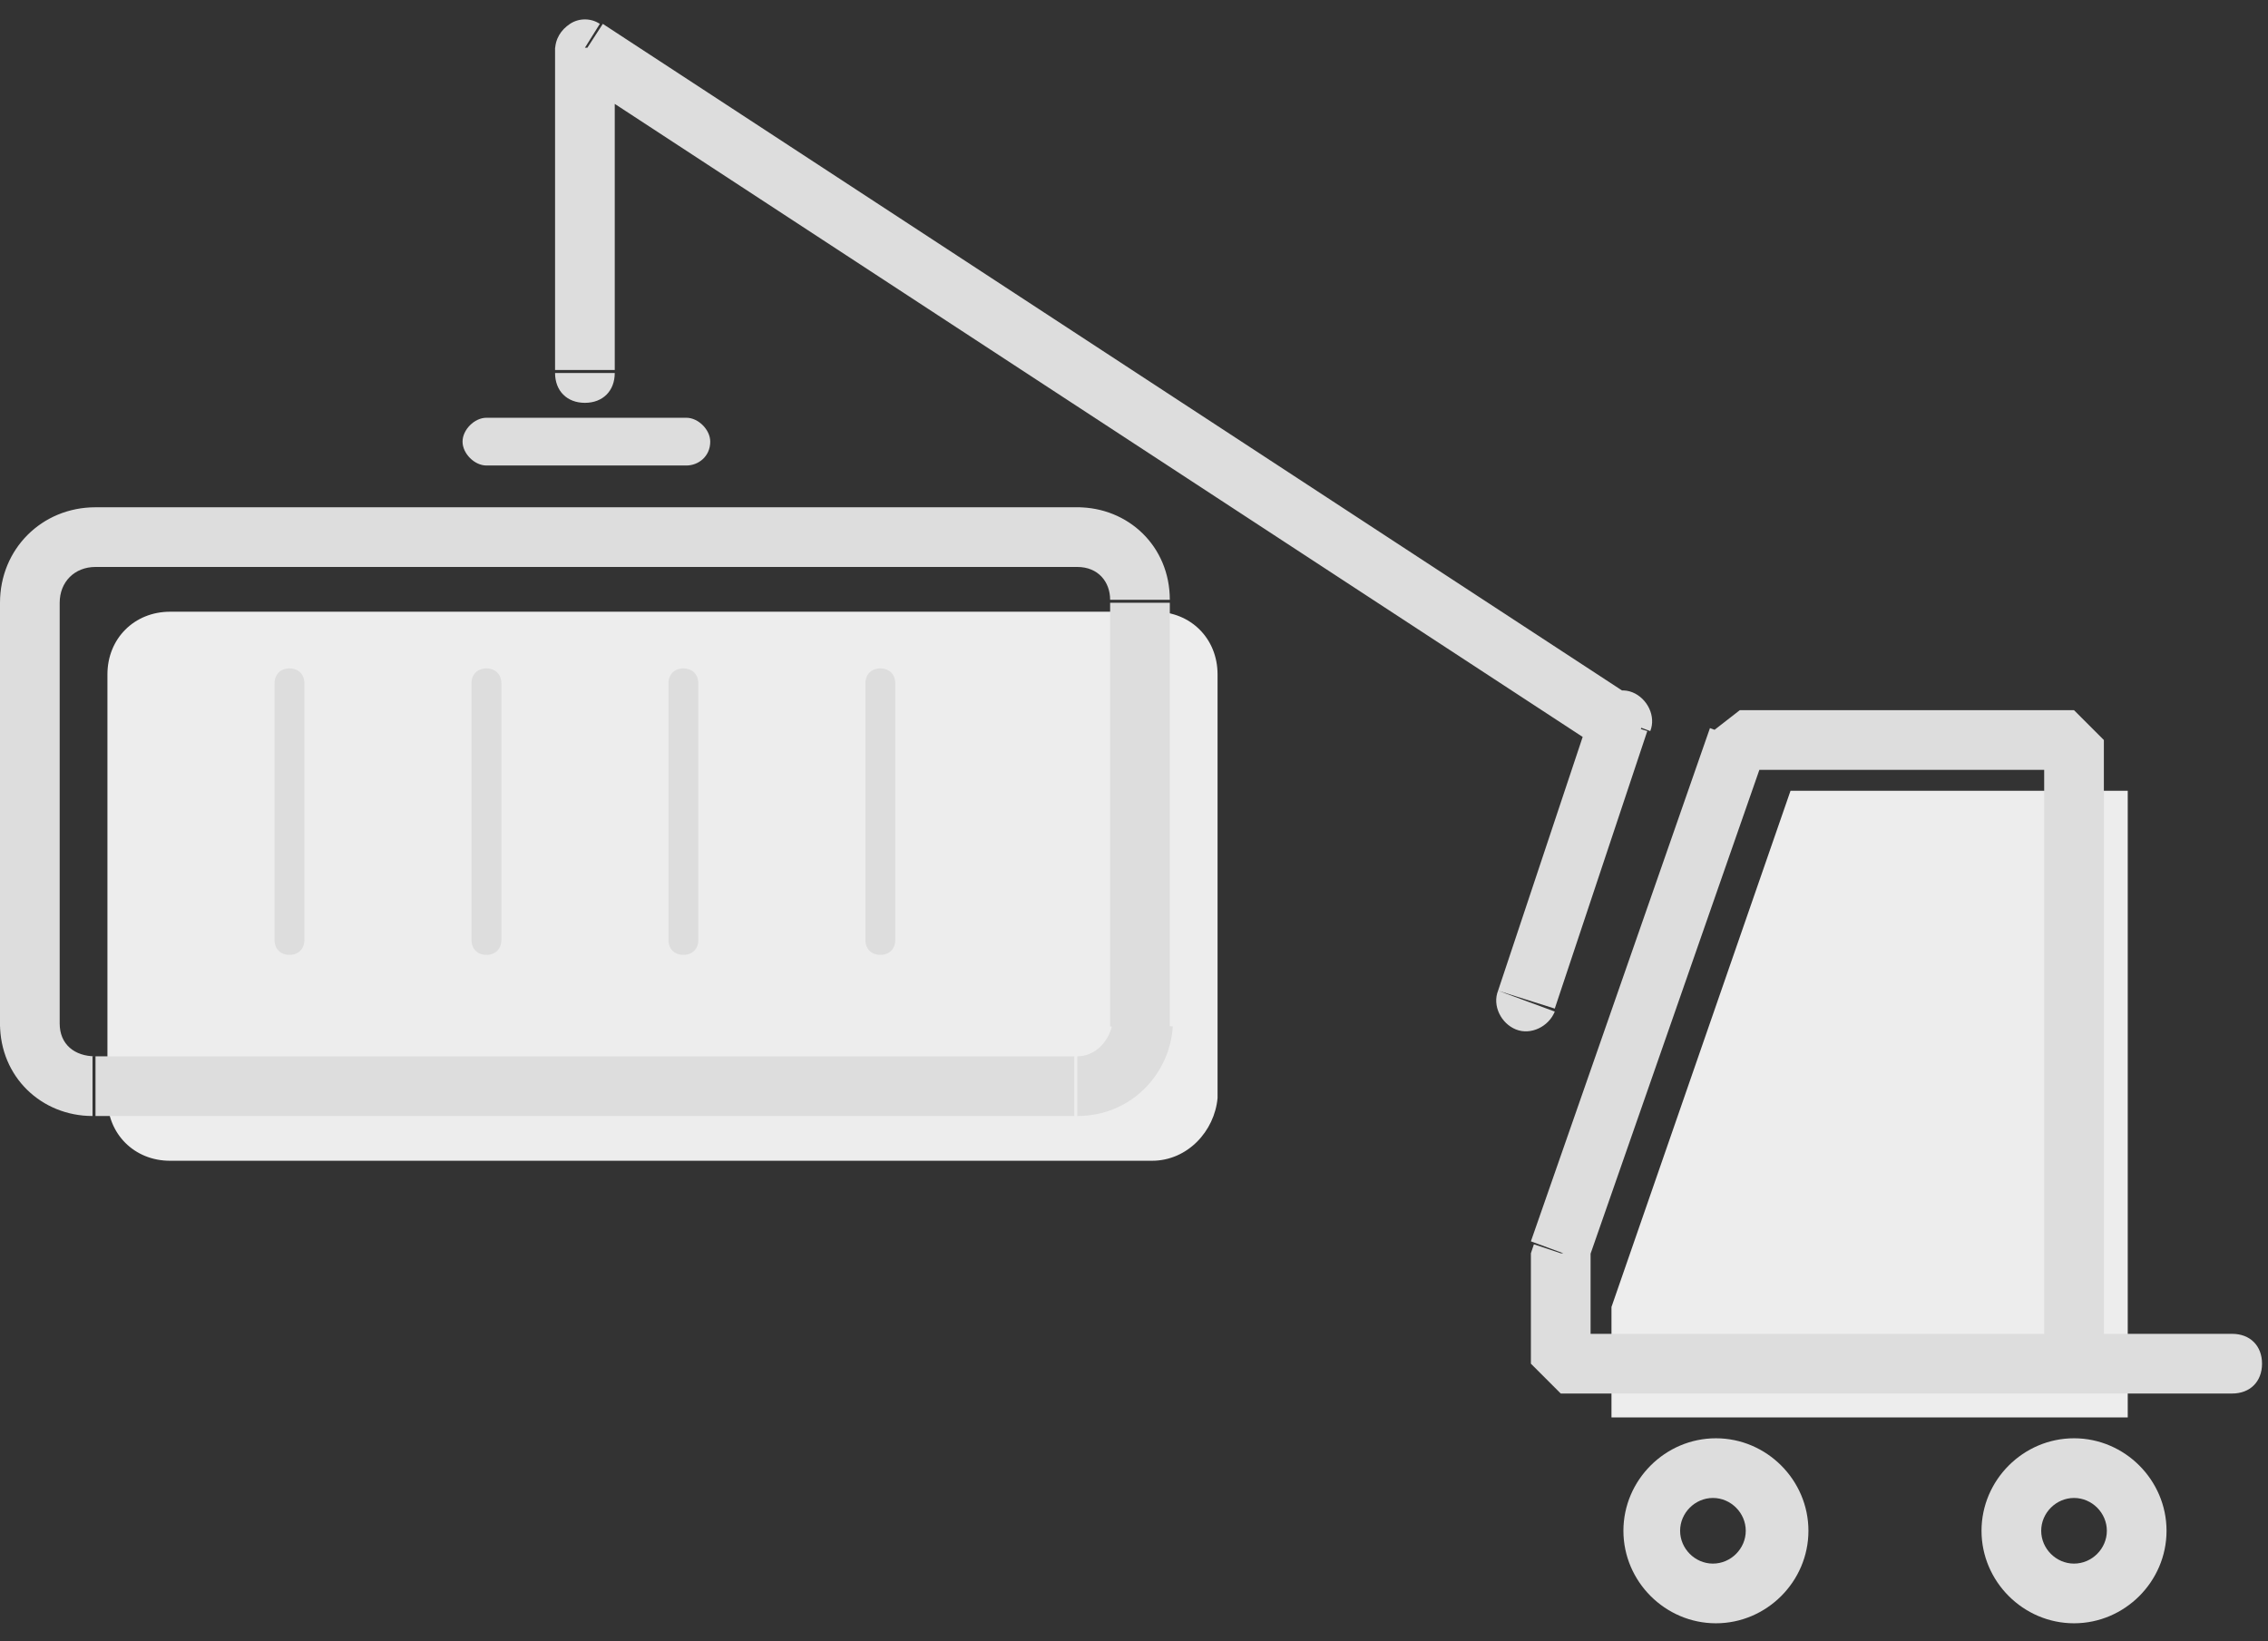 <?xml version="1.0" encoding="utf-8"?>
<!-- Generator: Adobe Illustrator 21.0.0, SVG Export Plug-In . SVG Version: 6.00 Build 0)  -->
<svg version="1.1" id="图层_1" xmlns="http://www.w3.org/2000/svg" xmlns:xlink="http://www.w3.org/1999/xlink" x="0px" y="0px"
	 viewBox="0 0 76 55" style="enable-background:new 0 0 76 55;" xml:space="preserve">
<rect x="0" y="0" width="76" height="55" fill="#333333" stroke="none"/>
<style type="text/css">
    .st0{fill:#EDEDED;}
	.st1{fill:#DDDDDD;}
</style>
<path class="st0" d="M38.6,38.9H5.7c-1.2,0-2.1-0.9-2.1-2.1V22.6c0-1.2,0.9-2.1,2.1-2.1h33c1.2,0,2.1,0.9,2.1,2.1v14.2
	C40.7,37.9,39.8,38.9,38.6,38.9z"/>
<path class="st0" d="M54,47.5v-3.7l6-17.3h11.3v21"/>
<path class="st1" d="M69.5,48.2c-1.7,0-3.1,1.4-3.1,3.1c0,1.7,1.4,3.1,3.1,3.1c1.7,0,3.1-1.4,3.1-3.1C72.6,49.6,71.2,48.2,69.5,48.2
	z M68.4,51.3c0-0.6,0.5-1.1,1.1-1.1c0.6,0,1.1,0.5,1.1,1.1c0,0.6-0.5,1.1-1.1,1.1C68.9,52.4,68.4,51.9,68.4,51.3z"/>
<path class="st1" d="M57.5,48.2c-1.7,0-3.1,1.4-3.1,3.1c0,1.7,1.4,3.1,3.1,3.1c1.7,0,3.1-1.4,3.1-3.1C60.6,49.6,59.2,48.2,57.5,48.2
	z M56.3,51.3c0-0.6,0.5-1.1,1.1-1.1s1.1,0.5,1.1,1.1s-0.5,1.1-1.1,1.1S56.3,51.9,56.3,51.3z"/>
<path class="st1" d="M74.8,46.7c0.6,0,1-0.4,1-1s-0.4-1-1-1V46.7z M52.3,45.7h-1l1,1V45.7z M52.3,42l-0.9-0.3L51.3,42H52.3z
	 M58.3,24.8v-1l-0.9,0.7L58.3,24.8z M69.5,24.8h1l-1-1V24.8z M68.5,45.7c0,0.6,0.4,1,1,1s1-0.4,1-1H68.5z M38.2,34.3l1,0.1l0-0.1
	H38.2z M50.2,33.2c-0.2,0.5,0.1,1.1,0.6,1.3c0.5,0.2,1.1-0.1,1.3-0.6L50.2,33.2z M55.3,24.5c0.2-0.5-0.1-1.1-0.6-1.3
	c-0.5-0.2-1.1,0.1-1.3,0.6L55.3,24.5z M18.6,12.5c0,0.6,0.4,1,1,1s1-0.4,1-1H18.6z M19.6,1.6l0.5-0.8c-0.3-0.2-0.7-0.2-1,0
	c-0.3,0.2-0.5,0.5-0.5,0.9H19.6z M53.5,24.9c0.5,0.3,1.1,0.2,1.4-0.3c0.3-0.5,0.2-1.1-0.3-1.4L53.5,24.9z M74.8,44.7H52.3v2h22.5
	V44.7z M53.3,45.7V42h-2v3.7H53.3z M53.2,42.3l6-17.2l-1.9-0.7l-6,17.2L53.2,42.3z M58.3,25.8h11.2v-2H58.3V25.8z M68.5,24.8v20.9h2
	V24.8H68.5z M36,35.4H3.2v2H36V35.4z M3.2,35.4C2.5,35.4,2,35,2,34.3H0c0,1.8,1.4,3.1,3.1,3.1V35.4z M2,34.3V20.2H0v14.2H2z M2,20.2
	C2,19.5,2.5,19,3.2,19v-2C1.4,17,0,18.4,0,20.2H2z M3.2,19h33v-2h-33V19z M36.1,19c0.7,0,1.1,0.5,1.1,1.1h2c0-1.8-1.4-3.1-3.1-3.1
	V19z M37.2,20.2v14.2h2V20.2H37.2z M37.3,34.2c-0.1,0.7-0.6,1.2-1.2,1.2v2c1.8,0,3.1-1.4,3.2-3L37.3,34.2z M52.1,33.8l3.1-9.3
	l-1.9-0.6l-3.1,9.3L52.1,33.8z M20.6,12.5V1.6h-2v10.8H20.6z M19.1,2.5l34.4,22.5l1.1-1.7L20.2,0.8L19.1,2.5z"/>
<path class="st1" d="M9.2,22.9c0-0.3,0.2-0.5,0.5-0.5c0.3,0,0.5,0.2,0.5,0.5v8.6c0,0.3-0.2,0.5-0.5,0.5c-0.3,0-0.5-0.2-0.5-0.5V22.9
	z"/>
<path class="st1" d="M15.8,22.9c0-0.3,0.2-0.5,0.5-0.5c0.3,0,0.5,0.2,0.5,0.5v8.6c0,0.3-0.2,0.5-0.5,0.5c-0.3,0-0.5-0.2-0.5-0.5
	V22.9z"/>
<path class="st1" d="M22.4,22.9c0-0.3,0.2-0.5,0.5-0.5c0.3,0,0.5,0.2,0.5,0.5v8.6c0,0.3-0.2,0.5-0.5,0.5c-0.3,0-0.5-0.2-0.5-0.5
	V22.9z"/>
<path class="st1" d="M29,22.9c0-0.3,0.2-0.5,0.5-0.5s0.5,0.2,0.5,0.5v8.6c0,0.3-0.2,0.5-0.5,0.5S29,31.8,29,31.5V22.9z"/>
<path class="st1" d="M23,15.6h-6.7c-0.4,0-0.8-0.4-0.8-0.8c0-0.4,0.4-0.8,0.8-0.8H23c0.4,0,0.8,0.4,0.8,0.8
	C23.8,15.3,23.4,15.6,23,15.6z"/>
</svg>
